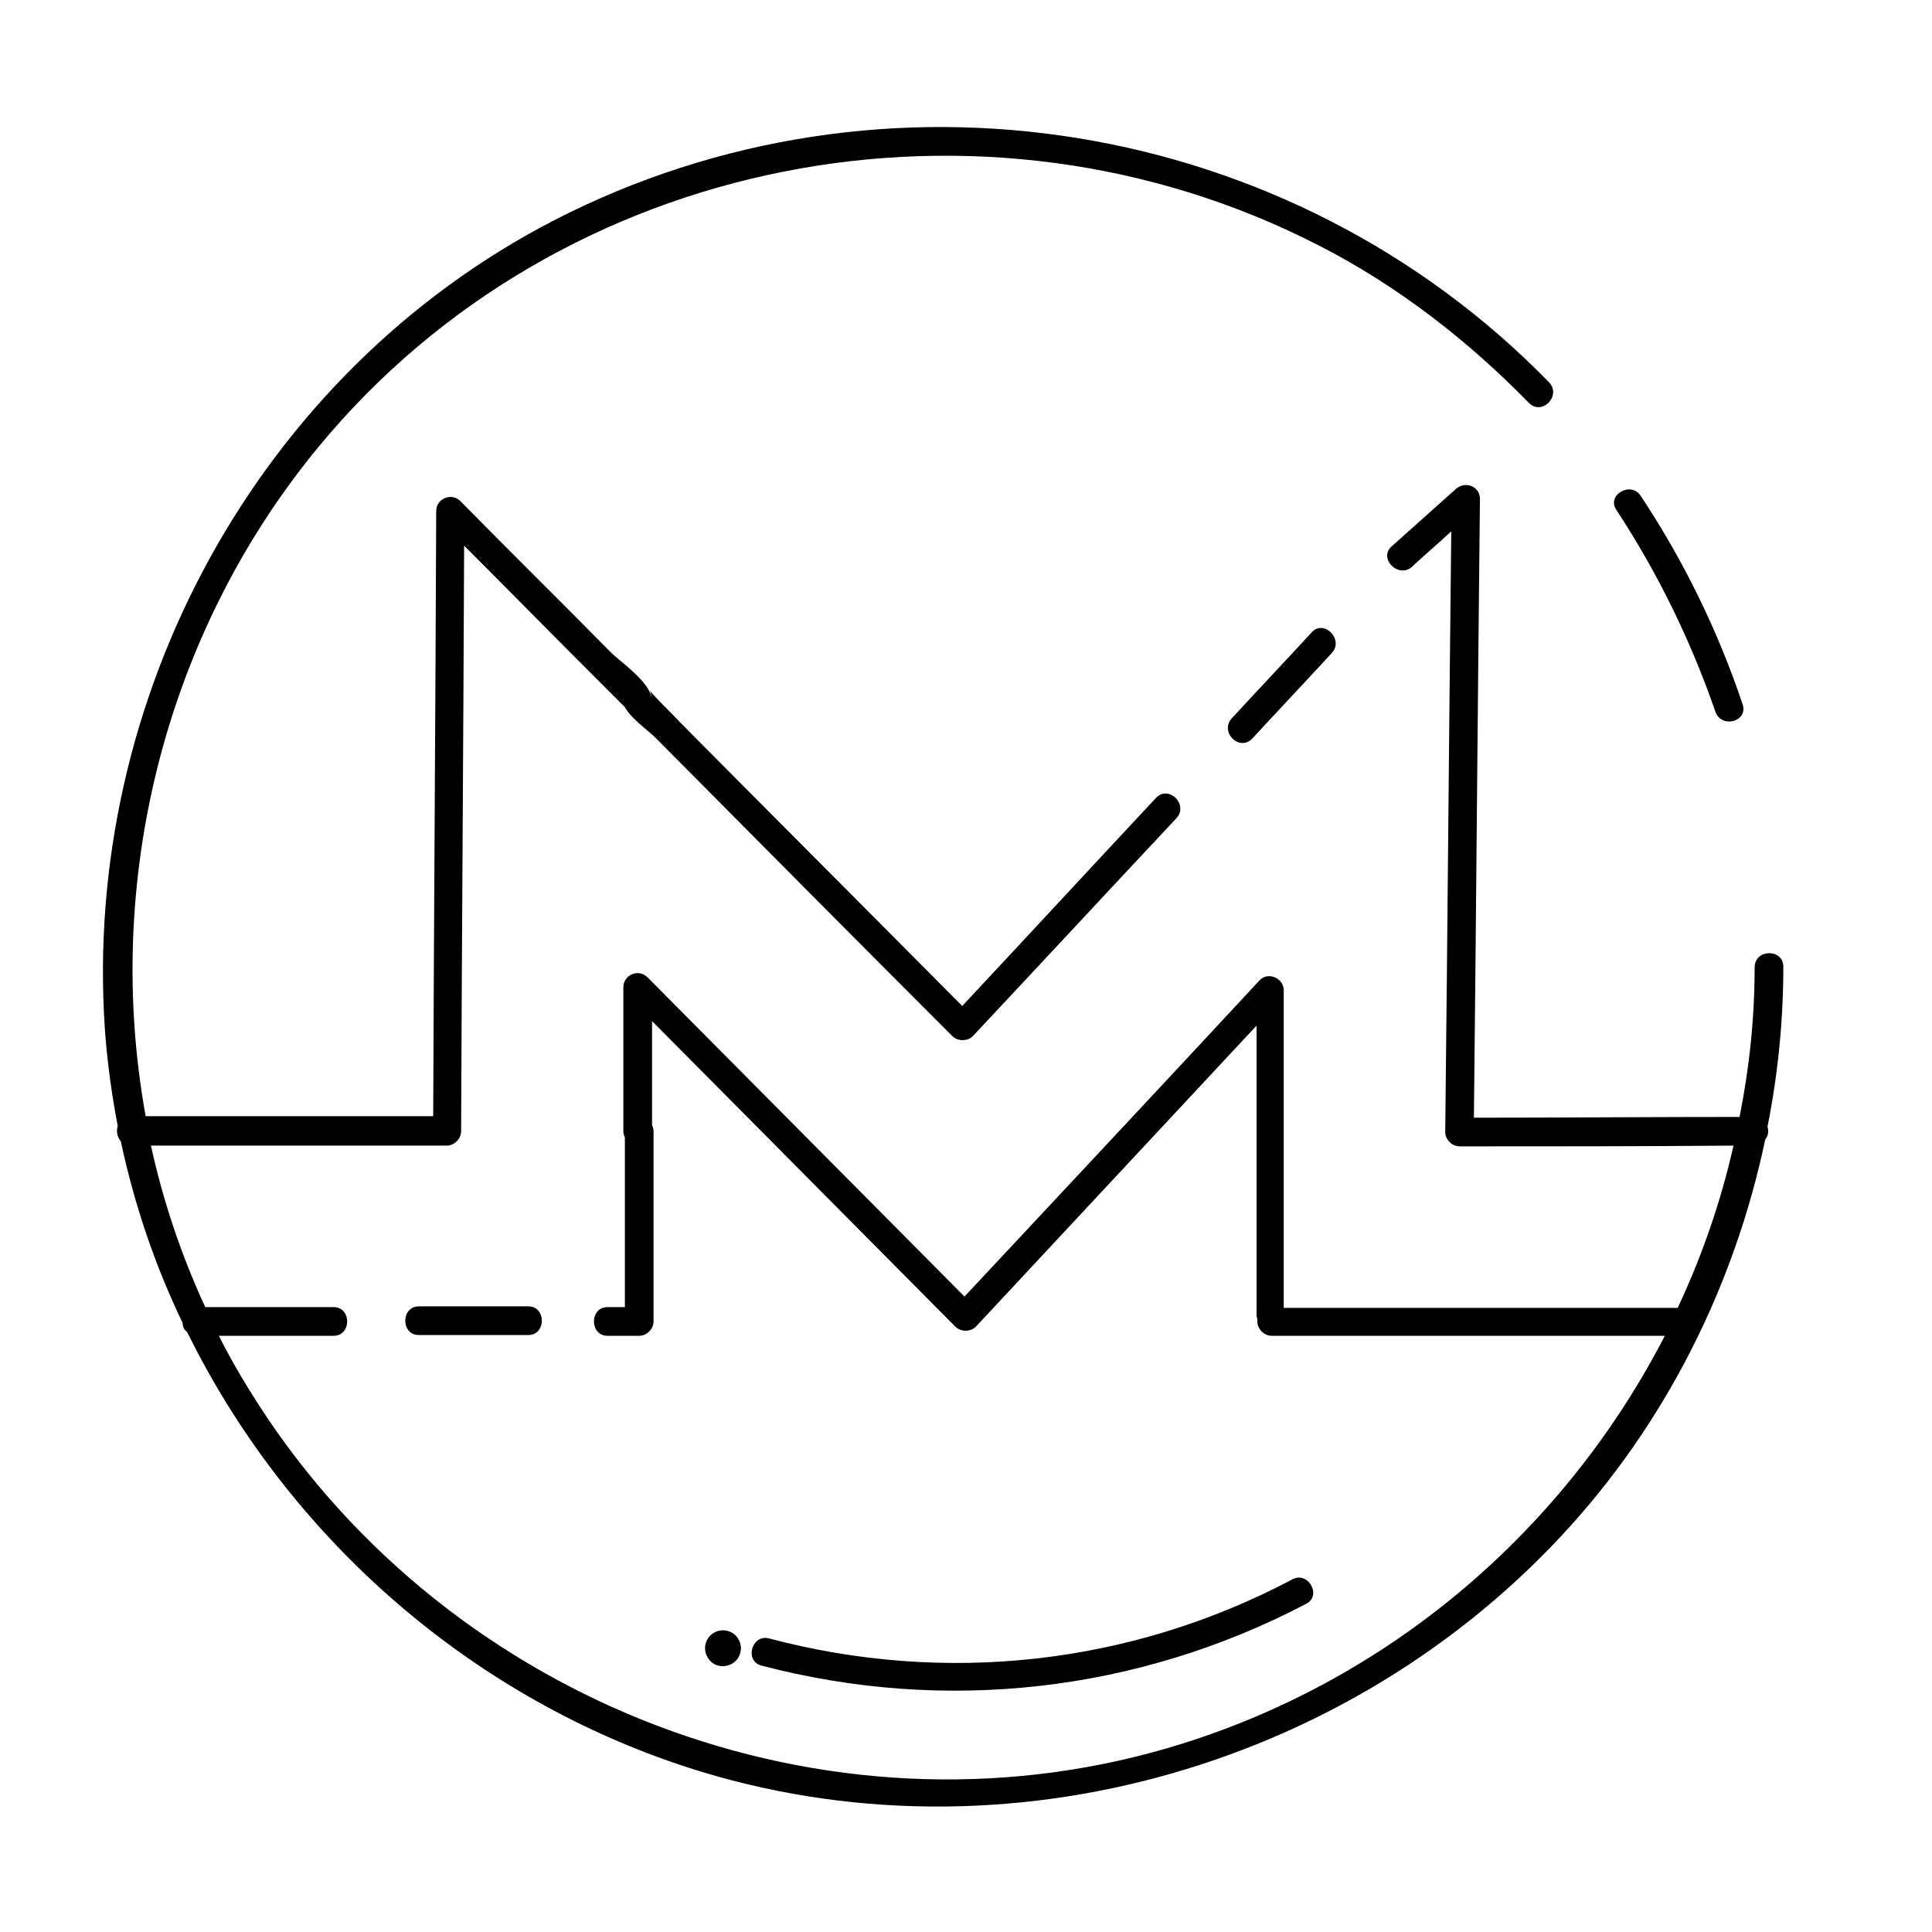 <?xml version="1.0" encoding="utf-8"?>
<!-- Generator: Adobe Illustrator 23.0.3, SVG Export Plug-In . SVG Version: 6.00 Build 0)  -->
<svg version="1.1" xmlns="http://www.w3.org/2000/svg" xmlns:xlink="http://www.w3.org/1999/xlink" x="0px" y="0px"
	 viewBox="0 0 256 256" style="enable-background:new 0 0 256 256;" xml:space="preserve">
<style type="text/css">
	.st0{display:none;}
	.st1{display:inline;}
</style>
<g id="SOURCE" class="st0">
	<g class="st1">
		<g>
			<path d="M174.2,209.3c-21.4,11.3-45.9,14-69.3,7.8c-2.3-0.6-3.3,3-1,3.6c24.4,6.5,49.8,3.6,72.1-8.1
				C178.2,211.4,176.4,208.1,174.2,209.3L174.2,209.3z"/>
		</g>
	</g>
	<path class="st1" d="M99.9,220.5c-1.2,0.6-2.6,0.2-3.2-1c-0.6-1.2-0.2-2.6,1-3.2c1.2-0.6,2.6-0.2,3.2,1
		C101.4,218.4,101,219.9,99.9,220.5z"/>
	<g class="st1">
		<g>
			<path d="M29,176.9c19.6,0,39.1,0,58.7,0c1,0,1.9-0.9,1.9-1.9c0-8.4,0-16.8,0-25.2c0-1-0.9-1.9-1.9-1.9c-0.1,0-0.1,0-0.2,0
				c0.6,0.6,1.3,1.3,1.9,1.9c0-6.4,0-12.8,0-19.1c-1.1,0.4-2.1,0.9-3.2,1.3c14.5,14.6,28.9,29.1,43.4,43.7c0.7,0.7,2,0.7,2.7,0
				c13.5-14.4,26.9-28.9,40.4-43.3c-1.1-0.4-2.1-0.9-3.2-1.3c0,14.3,0,28.6,0,43c0,1,0.9,1.9,1.9,1.9c0,0,0.1,0,0.1,0
				c-0.6-0.6-1.3-1.3-1.9-1.9c0,0.3,0,0.7,0,1c0,1,0.9,1.9,1.9,1.9c18.5,0,37,0,55.4,0c2.4,0,2.4-3.8,0-3.8c-18.5,0-37,0-55.4,0
				c0.6,0.6,1.3,1.3,1.9,1.9c0-0.3,0-0.7,0-1c0-1-0.9-1.9-1.9-1.9c0,0-0.1,0-0.1,0c0.6,0.6,1.3,1.3,1.9,1.9c0-14.3,0-28.6,0-43
				c0-1.6-2.1-2.5-3.2-1.3c-13.5,14.4-26.9,28.9-40.4,43.3c0.9,0,1.8,0,2.7,0c-14.5-14.6-28.9-29.1-43.4-43.7
				c-1.2-1.2-3.2-0.3-3.2,1.3c0,6.4,0,12.8,0,19.1c0,1,0.9,1.9,1.9,1.9c0.1,0,0.1,0,0.2,0c-0.6-0.6-1.3-1.3-1.9-1.9
				c0,8.4,0,16.8,0,25.2c0.6-0.6,1.3-1.3,1.9-1.9c-19.6,0-39.1,0-58.7,0C26.6,173.1,26.6,176.9,29,176.9L29,176.9z"/>
		</g>
	</g>
	<g class="st1">
		<g>
			<path d="M21.3,151.7c13.7,0,27.3,0,41,0c1,0,1.9-0.9,1.9-1.9c0.2-27.4,0.3-54.7,0.5-82.1c-1.1,0.4-2.1,0.9-3.2,1.3
				c6.4,6.5,12.9,13,19.3,19.4c1.4,1.4,2.8,2.8,4.2,4.2c0.3,0.3,0.6,0.6,1,1c0.9,0.9-0.7-2.2-0.2-0.6c0.5,1.7,3.2,3.5,4.4,4.7
				c13.1,13.2,26.2,26.4,39.3,39.5c0.7,0.7,2,0.7,2.7,0c11.3-12.1,22.6-24.2,33.9-36.4c10.7-11.5,21.1-23.2,32.8-33.7
				c-1.1-0.4-2.1-0.9-3.2-1.3c-0.3,28-0.6,55.9-0.8,83.9c0,1,0.9,1.9,1.9,1.9c13,0,26,0,39-0.1c2.4,0,2.4-3.8,0-3.8
				c-13,0-26,0.1-39,0.1c0.6,0.6,1.3,1.3,1.9,1.9c0.3-28,0.6-55.9,0.8-83.9c0-1.7-2-2.4-3.2-1.3c-11.7,10.5-22.1,22.2-32.8,33.7
				c-11.3,12.1-22.6,24.2-33.9,36.4c0.9,0,1.8,0,2.7,0c-12.9-13-25.9-26.1-38.8-39.1c-1-1.1-2.1-2.1-3.1-3.2
				c-1.4-1.4-0.6-1.3-0.6,0.2c0-2.1-4.1-4.9-5.4-6.2c-6.6-6.7-13.3-13.3-19.9-20c-1.2-1.2-3.2-0.3-3.2,1.3
				c-0.2,27.4-0.3,54.7-0.5,82.1c0.6-0.6,1.3-1.3,1.9-1.9c-13.7,0-27.3,0-41,0C18.9,148,18.9,151.7,21.3,151.7L21.3,151.7z"/>
		</g>
	</g>
	<g class="st1">
		<g>
			<path d="M235.6,128.5c-0.3,46.9-31,88.7-75.8,102.8c-45.1,14.2-95-4.1-121.3-43C12,149.2,15.4,95.9,45.3,59.6
				c30.1-36.4,82-48.4,125.3-30C209.9,46.4,235.4,86,235.6,128.5c0,2.4,3.8,2.4,3.8,0c-0.3-44.1-26.5-84.3-66.9-102.1
				C131.9,8.5,83.8,17.5,51.6,47.5C19,77.8,8.3,126.1,23.7,167.6c15.1,40.9,54.1,69,97.3,72c30.6,2.1,61-9.3,83.4-30.1
				c22.4-20.8,34.8-50.6,35-81C239.4,126.1,235.6,126.1,235.6,128.5z"/>
		</g>
	</g>
</g>
<g id="Line_Expand">
	<g>
		<path d="M173.1,212.5c2.1-1.1,0.2-4.4-1.9-3.2c-21.4,11.3-45.9,14-69.3,7.8c-2.3-0.6-3.3,3-1,3.6
			C125.3,227.1,150.8,224.2,173.1,212.5z"/>
		<path d="M96.9,220.5c1.2-0.6,1.6-2.1,1-3.2c-0.6-1.2-2.1-1.6-3.2-1c-1.2,0.6-1.6,2.1-1,3.2C94.3,220.7,95.7,221.1,96.9,220.5z"/>
		<path d="M227.3,94.3c0.8,2.3,4.4,1.3,3.6-1c-3.3-9.8-7.8-19-13.5-27.6c-1.3-2-4.6-0.1-3.2,1.9C219.7,76,224,84.8,227.3,94.3z"/>
		<path d="M173.8,83.8c-3.5,3.8-7.1,7.6-10.6,11.4c-1.6,1.8,1,4.4,2.7,2.7c3.5-3.8,7.1-7.6,10.6-11.4
			C178.1,84.7,175.4,82,173.8,83.8z"/>
		<path d="M55.5,173.1c-2.4,0-2.4,3.8,0,3.8c4.8,0,9.7,0,14.5,0c2.4,0,2.4-3.8,0-3.8C65.2,173.1,60.3,173.1,55.5,173.1z"/>
		<path d="M16,151.2c1.8,8.4,4.5,16.4,8.2,24.1c0,0.5,0.2,0.9,0.6,1.2c12.6,25.6,34.9,46.2,62.3,56.3c41.7,15.4,89.7,3,119.8-29.3
			c13.7-14.7,22.9-33,27-52.5c0.4-0.5,0.5-1.1,0.3-1.7c1.4-7,2.1-14.1,2.1-21.2c0-2.4-3.7-2.4-3.8,0c0,6.8-0.7,13.4-2,19.9
			c-11.7,0-23.5,0.1-35.2,0.1c0.3-27.3,0.5-54.7,0.8-82c0-1.7-2-2.4-3.2-1.3c-2.8,2.5-5.7,5.1-8.5,7.6c-1.8,1.6,0.9,4.3,2.7,2.7
			c1.7-1.6,3.5-3.1,5.2-4.7c-0.3,26.5-0.5,53.1-0.8,79.6c0,1,0.9,1.9,1.9,1.9c12.1,0,24.2,0,36.3-0.1c-1.7,7.5-4.2,14.7-7.4,21.5
			c-17.4,0-34.8,0-52.2,0c0-14,0-28.1,0-42.1c0-1.6-2.1-2.5-3.2-1.3c-13,14-26.1,28-39.1,41.9c-14-14.1-28-28.2-42-42.3
			c-1.2-1.2-3.2-0.3-3.2,1.3c0,6.4,0,12.8,0,19.1c0,0.3,0.1,0.6,0.2,0.8c0,7.5,0,15,0,22.5c-0.8,0-1.5,0-2.3,0c-2.4,0-2.4,3.8,0,3.8
			c1.4,0,2.8,0,4.2,0c1,0,1.9-0.9,1.9-1.9c0-8.4,0-16.8,0-25.2c0-0.3-0.1-0.6-0.2-0.8c0-4.6,0-9.2,0-13.8
			c13.4,13.5,26.8,27,40.2,40.5c0.7,0.7,2,0.7,2.7,0c12.4-13.3,24.8-26.6,37.2-39.9c0,12.7,0,25.5,0,38.2c0,0.2,0,0.4,0.1,0.6
			c0,0.1,0,0.2,0,0.4c0,1,0.9,1.9,1.9,1.9c17.4,0,34.8,0,52.1,0c-13,25.2-35.6,45.1-63.8,54c-45.1,14.2-95-4.1-121.3-43
			c-2.4-3.6-4.6-7.2-6.5-11c5.1,0,10.1,0,15.2,0c2.4,0,2.4-3.8,0-3.8c-5.7,0-11.3,0-17,0c-3.2-6.9-5.6-14.1-7.2-21.4
			c13.1,0,26.2,0,39.2,0c1,0,1.9-0.9,1.9-1.9c0.1-25.9,0.3-51.7,0.4-77.6c5.4,5.4,10.7,10.8,16.1,16.2c1.4,1.4,2.8,2.8,4.2,4.2
			c0.3,0.3,0.6,0.6,1,1c0,0,0,0,0,0c0.8,1.5,3.1,3.1,4.1,4.1c13.1,13.2,26.2,26.4,39.3,39.5c0.7,0.7,2,0.7,2.7,0
			c9-9.6,18-19.3,27-28.9c1.6-1.8-1-4.4-2.7-2.7c-8.6,9.2-17.1,18.4-25.7,27.6c-12.5-12.6-25-25.1-37.5-37.7c-1-1.1-2.1-2.1-3.1-3.2
			c-1.4-1.4-0.6-1.3-0.6,0.2c0-2.1-4.1-4.9-5.4-6.2c-6.6-6.7-13.3-13.3-19.9-20c-1.2-1.2-3.2-0.3-3.2,1.3
			c-0.1,26.7-0.3,53.5-0.4,80.2c-12.7,0-25.4,0-38.1,0c-5.6-30.9,2.4-63.9,23-88.8c32-38.7,88-49.4,132.4-26.6
			c10.4,5.3,19.8,12.6,27.9,20.9c1.7,1.7,4.3-0.9,2.7-2.7c-34.3-35.2-88.2-44-131.9-21.5C34.1,49.5,10.9,92.6,13.9,136.4
			c0.3,4.3,0.9,8.6,1.7,12.8C15.4,149.8,15.5,150.7,16,151.2z"/>
	</g>
</g>
<g id="Glyph" class="st0">
	<g class="st1">
		<g>
			<path d="M123.2,18C62.7,18,13.7,67,13.7,127.5c0,7.6,0.8,15.1,2.3,22.3h25.4h17.9l0.5-82.1l24.7,24.9l0,0v0l43.1,43.4l27-28.9
				l9.9-10.6l10.6-11.4l10.7-11.5l8.5-7.6l-0.8,83.9h18.3l18.6-0.1c1.5-7.2,2.3-14.6,2.3-22.3C232.7,67,183.6,18,123.2,18z"/>
		</g>
		<g>
			<g>
				<path d="M168.4,175v-1h-0.1v-43l-40.4,43.3l-43.4-43.7v19.1h0.2V175h-4.2H70H55.5H44.3H24.5c17.7,36.7,55.2,62,98.7,62
					s81-25.3,98.7-62H168.4z M96.9,220.5c-1.2,0.6-2.6,0.2-3.2-1c-0.6-1.2-0.2-2.6,1-3.2c1.2-0.6,2.6-0.2,3.2,1
					C98.4,218.4,98,219.9,96.9,220.5z M173.1,212.5c-22.3,11.7-47.8,14.6-72.1,8.1c-2.3-0.6-1.3-4.2,1-3.6
					c23.4,6.2,47.8,3.5,69.3-7.8C173.4,208.1,175.2,211.4,173.1,212.5z"/>
			</g>
		</g>
	</g>
</g>
</svg>
